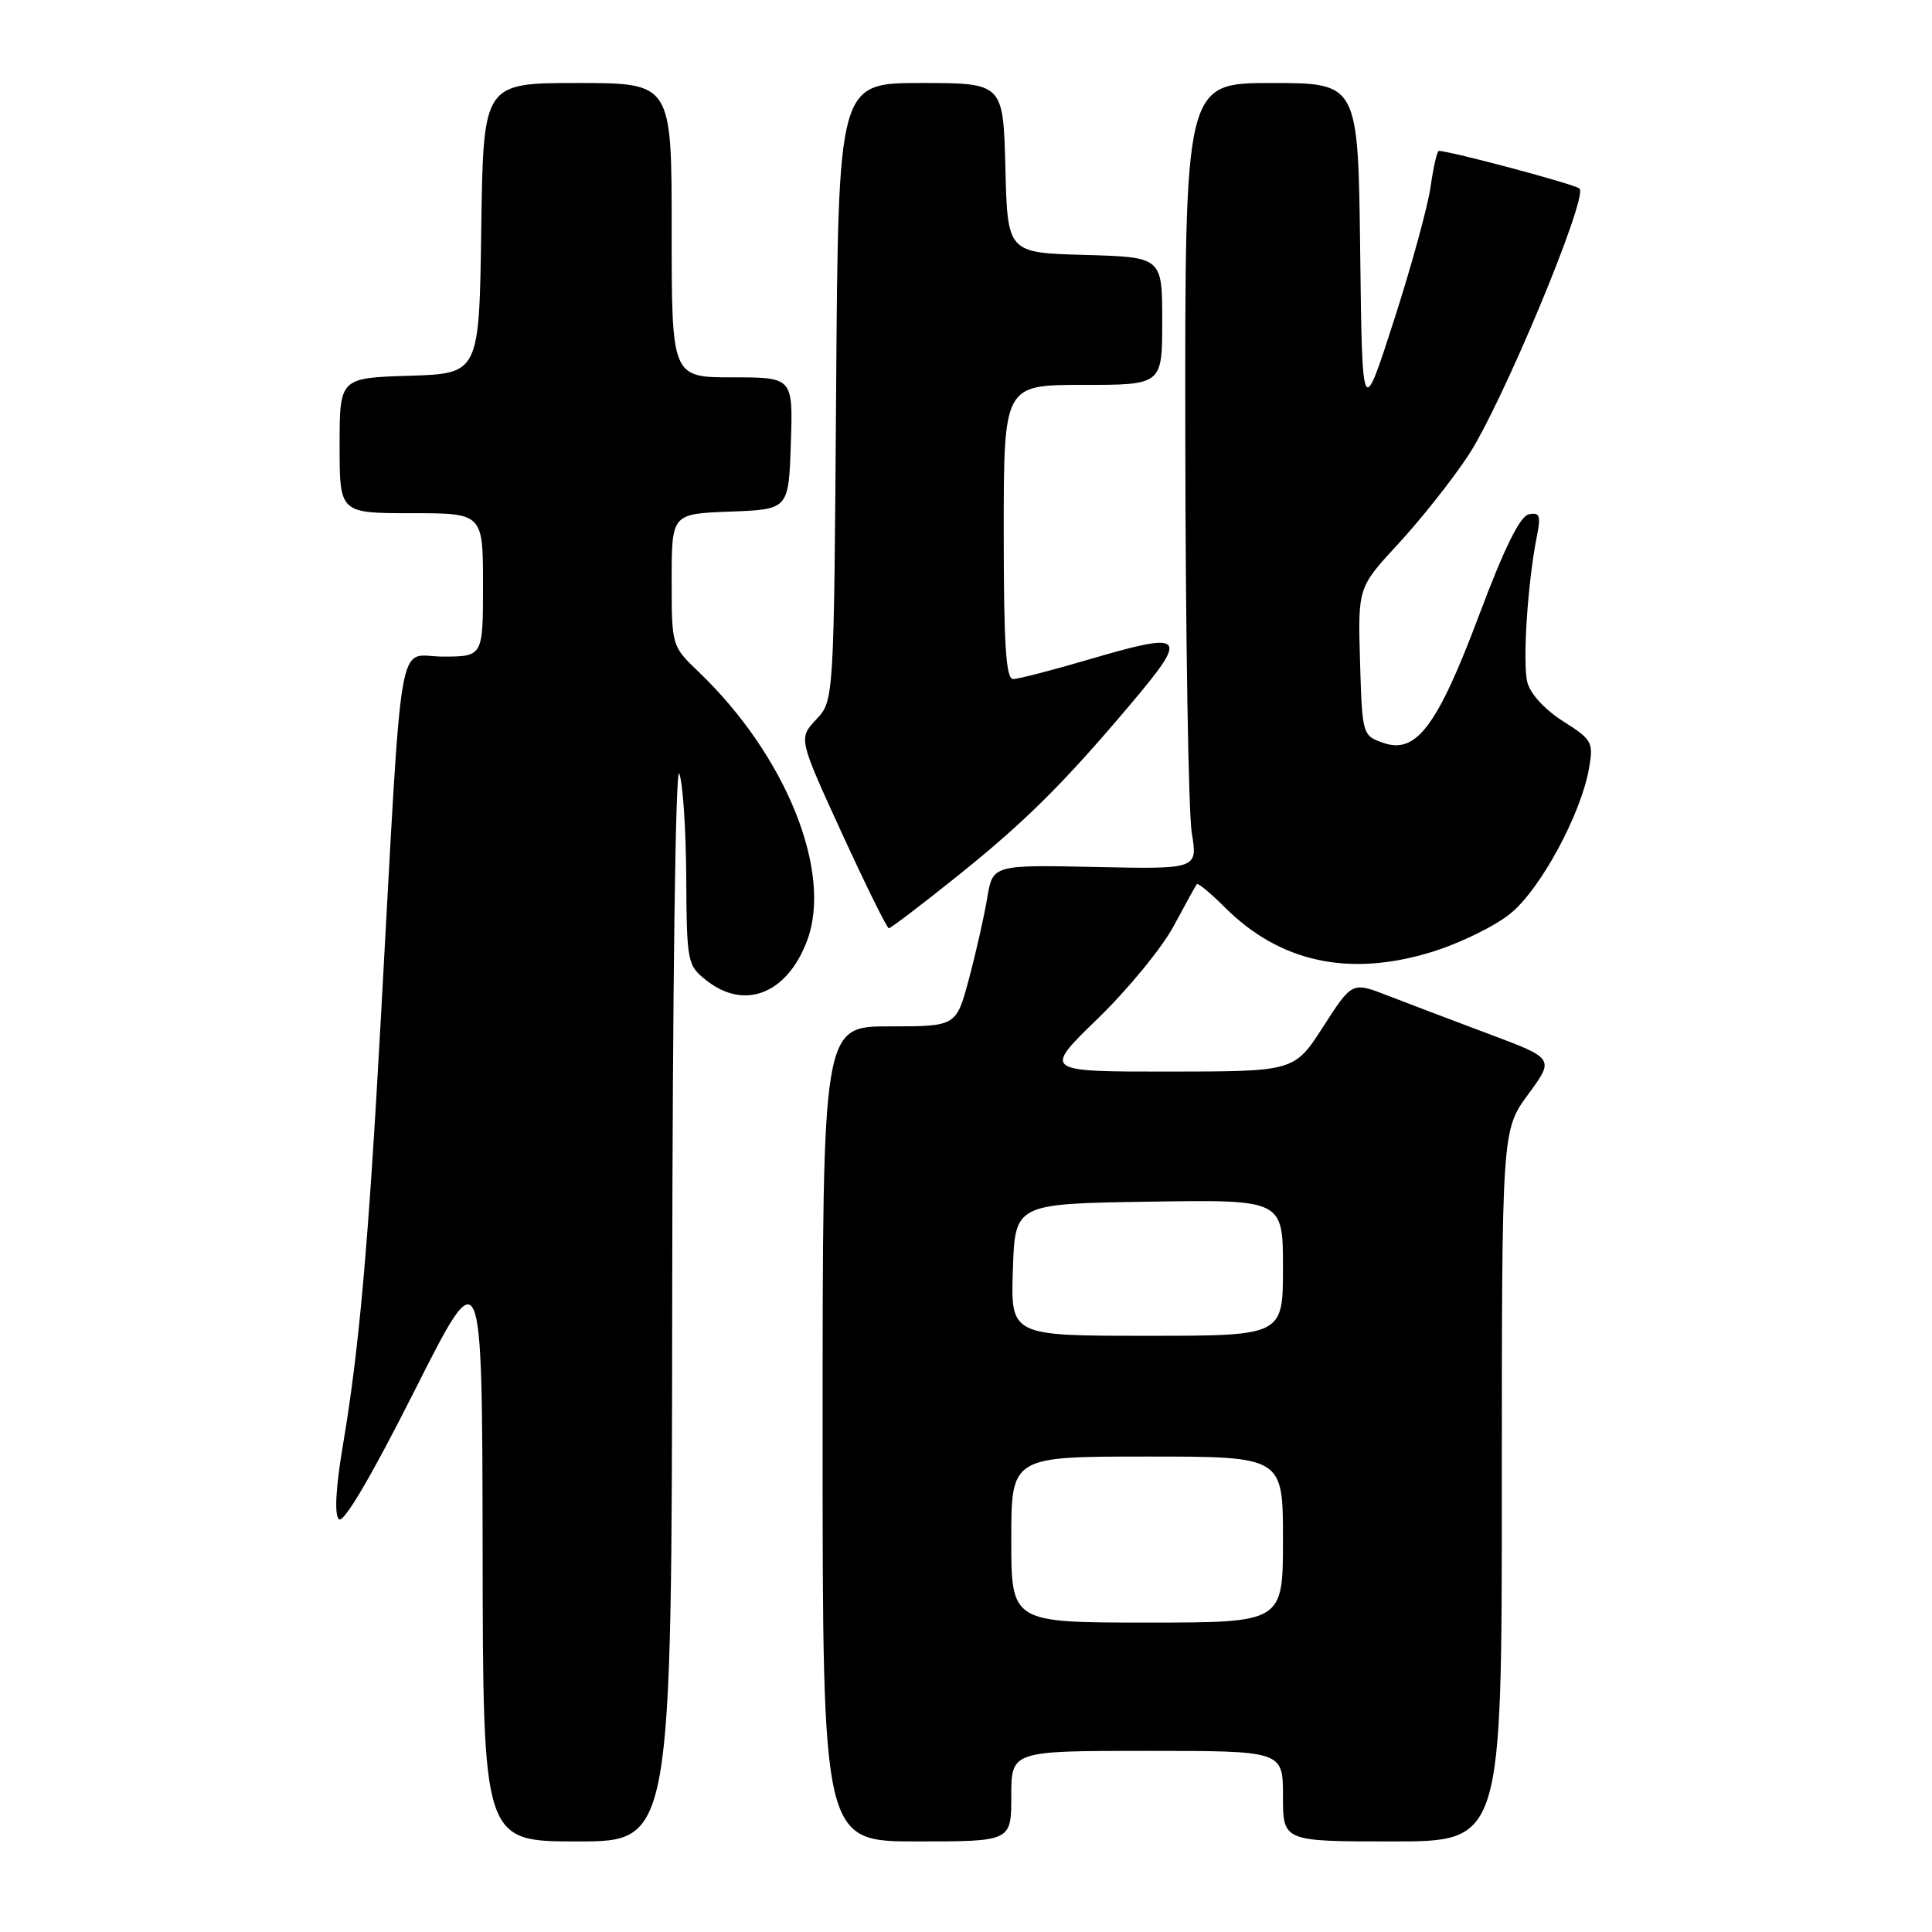 <?xml version="1.0" encoding="UTF-8" standalone="no"?>
<!DOCTYPE svg PUBLIC "-//W3C//DTD SVG 1.1//EN" "http://www.w3.org/Graphics/SVG/1.1/DTD/svg11.dtd" >
<svg xmlns="http://www.w3.org/2000/svg" xmlns:xlink="http://www.w3.org/1999/xlink" version="1.1" viewBox="0 0 256 256">
 <g >
 <path fill="currentColor"
d=" M 89.07 172.25 C 89.11 131.29 89.51 101.36 90.00 102.50 C 90.47 103.60 90.89 109.75 90.93 116.18 C 91.00 127.56 91.07 127.91 93.63 129.93 C 98.68 133.90 104.28 131.69 106.93 124.68 C 110.38 115.59 104.17 100.14 92.60 89.05 C 89.00 85.61 89.00 85.60 89.00 76.85 C 89.00 68.08 89.00 68.08 96.75 67.79 C 104.50 67.50 104.50 67.50 104.79 58.75 C 105.08 50.00 105.08 50.00 97.04 50.00 C 89.00 50.00 89.00 50.00 89.00 30.50 C 89.00 11.00 89.00 11.00 76.52 11.00 C 64.04 11.00 64.04 11.00 63.77 30.25 C 63.50 49.50 63.50 49.50 54.25 49.79 C 45.00 50.08 45.00 50.08 45.00 59.04 C 45.00 68.00 45.00 68.00 54.50 68.00 C 64.00 68.00 64.00 68.00 64.00 77.50 C 64.00 87.00 64.00 87.00 58.65 87.00 C 52.53 87.00 53.40 81.92 50.49 134.50 C 48.80 165.12 47.61 178.59 45.45 191.42 C 44.49 197.11 44.29 200.69 44.90 201.30 C 45.51 201.91 49.12 195.79 54.88 184.38 C 63.89 166.50 63.89 166.50 63.95 205.25 C 64.00 244.00 64.00 244.00 76.50 244.00 C 89.00 244.00 89.00 244.00 89.07 172.25 Z  M 134.00 238.00 C 134.00 232.00 134.00 232.00 152.00 232.00 C 170.00 232.00 170.00 232.00 170.00 238.00 C 170.00 244.00 170.00 244.00 184.50 244.00 C 199.00 244.00 199.00 244.00 199.00 196.88 C 199.00 149.77 199.00 149.77 202.49 145.01 C 205.98 140.26 205.98 140.26 197.24 136.99 C 192.43 135.19 186.40 132.90 183.83 131.90 C 179.16 130.09 179.16 130.09 175.33 136.04 C 171.50 141.98 171.50 141.98 154.86 141.99 C 138.21 142.00 138.21 142.00 145.46 134.97 C 149.45 131.10 153.97 125.59 155.51 122.72 C 157.05 119.85 158.43 117.34 158.59 117.15 C 158.74 116.96 160.40 118.34 162.28 120.21 C 169.57 127.51 178.73 129.50 189.65 126.16 C 193.42 125.01 198.17 122.69 200.20 121.00 C 204.19 117.70 209.50 107.85 210.55 101.82 C 211.16 98.35 210.97 98.01 207.12 95.57 C 204.70 94.04 202.77 91.94 202.38 90.40 C 201.73 87.78 202.42 77.17 203.64 71.07 C 204.19 68.32 204.02 67.85 202.58 68.15 C 201.41 68.39 199.35 72.56 196.04 81.37 C 190.47 96.22 187.67 99.97 183.28 98.43 C 180.53 97.47 180.50 97.37 180.21 87.65 C 179.93 77.85 179.93 77.85 185.25 72.09 C 188.18 68.93 192.35 63.68 194.51 60.42 C 198.97 53.70 210.50 26.06 209.29 24.98 C 208.65 24.41 192.15 20.00 190.65 20.00 C 190.42 20.00 189.93 22.14 189.56 24.75 C 189.19 27.36 187.00 35.35 184.69 42.50 C 180.50 55.50 180.50 55.50 180.23 33.25 C 179.96 11.00 179.96 11.00 168.48 11.00 C 157.00 11.00 157.00 11.00 157.06 58.25 C 157.09 84.24 157.48 107.67 157.91 110.33 C 158.71 115.17 158.71 115.17 145.12 114.88 C 131.54 114.59 131.54 114.59 130.80 119.04 C 130.39 121.49 129.30 126.31 128.38 129.75 C 126.70 136.00 126.70 136.00 117.85 136.00 C 109.00 136.00 109.00 136.00 109.00 190.00 C 109.00 244.00 109.00 244.00 121.50 244.00 C 134.00 244.00 134.00 244.00 134.00 238.00 Z  M 126.86 116.08 C 135.81 108.91 140.90 103.86 149.79 93.33 C 157.63 84.04 157.19 83.59 143.95 87.48 C 139.30 88.84 134.94 89.97 134.25 89.98 C 133.29 90.00 133.00 85.44 133.00 70.50 C 133.00 51.00 133.00 51.00 143.50 51.00 C 154.00 51.00 154.00 51.00 154.00 42.53 C 154.00 34.07 154.00 34.07 143.75 33.78 C 133.50 33.50 133.50 33.50 133.22 22.25 C 132.93 11.00 132.93 11.00 122.01 11.00 C 111.08 11.00 111.08 11.00 110.79 51.92 C 110.50 92.84 110.50 92.84 108.15 95.34 C 105.80 97.85 105.80 97.85 111.56 110.42 C 114.74 117.34 117.53 123.00 117.78 123.00 C 118.02 123.00 122.11 119.89 126.86 116.08 Z  M 134.00 204.00 C 134.00 193.00 134.00 193.00 152.00 193.00 C 170.00 193.00 170.00 193.00 170.00 204.00 C 170.00 215.00 170.00 215.00 152.00 215.00 C 134.00 215.00 134.00 215.00 134.00 204.00 Z  M 134.21 168.25 C 134.50 159.50 134.50 159.50 152.25 159.23 C 170.00 158.95 170.00 158.95 170.00 167.98 C 170.00 177.00 170.00 177.00 151.96 177.00 C 133.92 177.00 133.92 177.00 134.21 168.25 Z "/>
</g>
</svg>